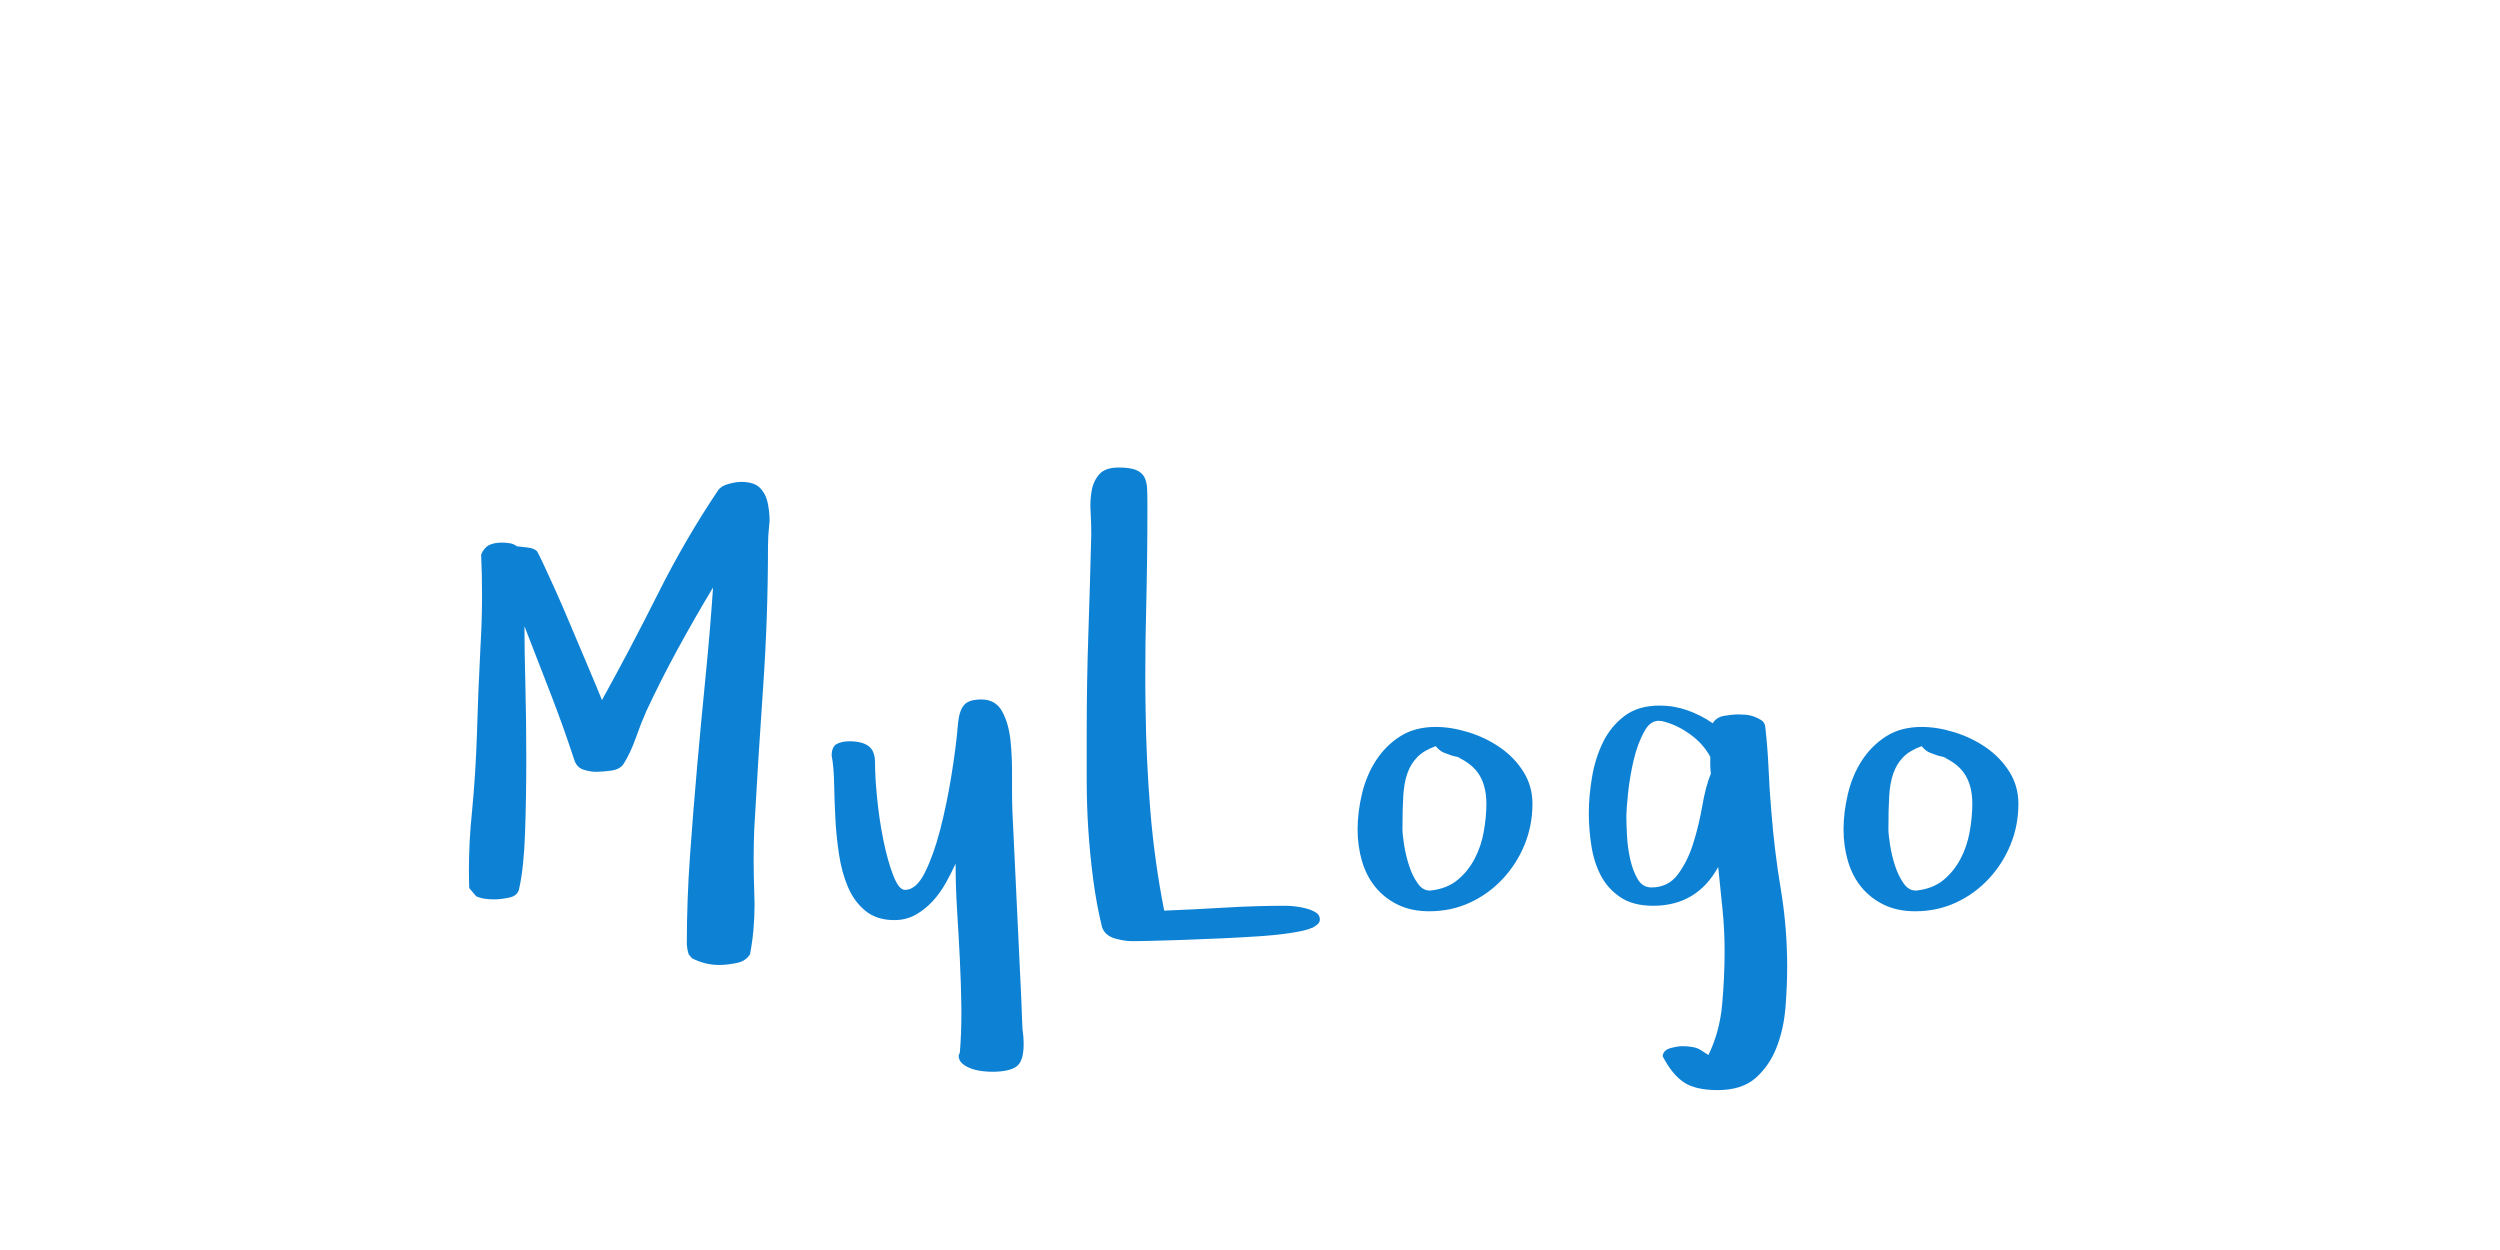 <?xml version="1.0"?>
<svg version="1.1" xmlns="http://www.w3.org/2000/svg" width="400px" height="200px" style="border: dashed 2px #aaa"><path fill="#0d81d4" d="M75.076,142.09q-0.049-1.465-0.049-2.93q0-4.59,0.488-9.229q0.586-6.152,0.781-12.109q0.195-6.982,0.586-14.502q0.244-4.102,0.244-8.105q0-3.271-0.146-6.494q0.488-1.123,1.294-1.514t2.026-0.391q0.586,0,1.245,0.098t1.147,0.488q0.684,0.098,1.685,0.195t1.538,0.586q0.195,0.293,1.001,2.002t1.904,4.15t2.295,5.298t2.295,5.42t1.904,4.517t1.001,2.441q4.59-8.301,8.984-17.065t9.619-16.528q0.488-0.684,1.685-1.001t1.978-0.317q2.1,0,3.052,1.001t1.245,2.563q0.195,0.977,0.244,2.1q0.049,0.586-0.049,1.221q-0.195,1.807-0.195,3.418q0,11.377-0.781,22.583t-1.416,22.632q-0.098,2.344-0.098,4.883t0.098,5.273q0.049,0.977,0.049,1.904q0,4.297-0.732,8.008q-0.684,1.123-2.246,1.416t-2.637,0.293q-2.295,0-4.395-1.074l-0.537-0.635l-0.195-0.781t-0.098-0.781q0-7.08,0.513-14.258t1.147-14.331t1.343-14.282t1.196-14.258q-2.881,4.785-5.591,9.741t-5.103,10.083q-0.879,2.002-1.685,4.297t-1.929,4.102q-0.586,0.879-1.978,1.074t-2.417,0.195q-0.977,0-2.026-0.342t-1.44-1.465q-1.807-5.518-3.857-10.791t-4.15-10.693q0,3.613,0.146,9.351t0.146,11.89t-0.195,11.768t-0.928,8.887q-0.195,1.221-1.587,1.514t-2.417,0.293q-0.781,0-1.489-0.098t-1.392-0.391z M133.068,120.898q0-1.416,0.806-1.855t2.026-0.439q2.002,0,3.052,0.757t1.05,2.661q0,2.295,0.342,5.737t1.001,6.689t1.562,5.591t1.88,2.344q1.807,0,3.198-2.783t2.441-6.836t1.807-8.716t1.05-8.325q0.195-2.002,0.952-2.905t2.759-0.903q2.295,0,3.345,1.904t1.343,4.688q0.244,2.393,0.244,4.98l0,0.83l0,1.953q0,1.855,0.049,3.32l1.416,29.932l0.195,4.98q0.098,0.684,0.146,1.294t0.049,1.294q0,2.783-1.196,3.589t-3.882,0.806q-0.586,0-1.489-0.098t-1.758-0.391t-1.465-0.806t-0.61-1.294l0.195-0.488q0.244-2.93,0.244-6.152l0-1.025q-0.049-3.809-0.244-7.715t-0.439-7.812t-0.244-7.52q-0.684,1.514-1.587,3.125t-2.1,2.905t-2.71,2.148t-3.418,0.854q-2.783,0-4.59-1.465t-2.808-3.809t-1.44-5.249t-0.586-5.811t-0.195-5.542t-0.391-4.443z M173.872,124.902l0-7.715q0-8.008,0.269-15.894t0.464-15.894q0-1.514-0.098-3.369q-0.049-0.537-0.049-1.025q0-1.221,0.195-2.393q0.244-1.562,1.196-2.686t3.149-1.123q1.807,0,2.759,0.391t1.343,1.147t0.439,1.904t0.049,2.661q0,8.105-0.195,16.26q-0.146,5.42-0.146,10.84q0,2.734,0.049,5.469q0.098,8.105,0.757,16.211t2.222,16.016q4.883-0.195,9.766-0.488t9.766-0.293q0.488,0,1.392,0.098t1.807,0.342t1.538,0.635t0.635,1.123q0,0.488-0.439,0.83t-0.83,0.537l-0.098,0q-0.781,0.391-3.101,0.757t-5.273,0.562t-6.201,0.342t-6.104,0.244t-4.956,0.146t-2.588,0.049l-0.439,0q-1.172,0-2.637-0.391q-1.758-0.488-2.197-1.904q-0.879-3.613-1.392-7.495t-0.781-7.886t-0.269-8.008z M217.215,132.715q0-2.783,0.708-5.737t2.246-5.322t3.882-3.857t5.664-1.489q2.49,0,5.249,0.854t5.054,2.441t3.735,3.882t1.44,5.127q0,3.418-1.245,6.494t-3.491,5.493t-5.249,3.809t-6.519,1.392q-2.881,0-5.029-1.05t-3.589-2.808t-2.148-4.15t-0.708-5.078z M224.393,132.617q0,0.879,0.269,2.588t0.806,3.345t1.392,2.832t2.075,1.099q2.588-0.293,4.272-1.685t2.734-3.394t1.465-4.346t0.415-4.443q0-2.686-1.05-4.492t-3.442-2.93q0,0.098,0.098,0.098t0.098-0.098l-1.221-0.293q-0.488-0.195-1.196-0.439t-1.392-1.074q-1.904,0.684-2.954,1.758t-1.587,2.612t-0.659,3.687t-0.122,5.176z M254.211,130.078q0-2.686,0.513-5.737t1.758-5.591t3.442-4.199t5.615-1.66q2.295,0,4.443,0.757t4.053,2.075q0.586-0.977,1.855-1.196t2.246-0.22q0.391,0,1.099,0.049t1.392,0.293t1.196,0.586t0.61,0.977q0.391,3.418,0.537,6.812t0.439,6.763q0.488,6.299,1.514,12.451t1.025,12.451q0,2.979-0.269,6.445t-1.416,6.421t-3.345,4.907t-6.104,1.953q-3.516,0-5.396-1.245t-3.394-4.175q0.098-0.977,1.245-1.294t1.978-0.317q0.781,0,1.587,0.146t1.294,0.488l1.221,0.781q1.807-3.711,2.197-8.105t0.391-8.496q0-3.418-0.342-6.763t-0.684-6.714q-3.418,6.201-10.4,6.201q-3.223,0-5.249-1.367t-3.125-3.467t-1.514-4.736t-0.415-5.273z M260.217,130.518q0,1.221,0.098,3.149t0.513,3.784t1.196,3.198t2.197,1.343q2.686,0,4.248-2.1t2.466-5.005t1.44-6.006t1.367-5.103q-0.098-0.684-0.098-1.343l0-1.343q-1.123-2.1-3.271-3.638t-4.443-2.075q-0.293-0.049-0.537-0.049q-1.367,0-2.246,1.611q-1.123,1.953-1.758,4.663t-0.903,5.347t-0.269,3.564z M294.966,132.715q0-2.783,0.708-5.737t2.246-5.322t3.882-3.857t5.664-1.489q2.49,0,5.249,0.854t5.054,2.441t3.735,3.882t1.44,5.127q0,3.418-1.245,6.494t-3.491,5.493t-5.249,3.809t-6.519,1.392q-2.881,0-5.029-1.05t-3.589-2.808t-2.148-4.15t-0.708-5.078z M302.144,132.617q0,0.879,0.269,2.588t0.806,3.345t1.392,2.832t2.075,1.099q2.588-0.293,4.272-1.685t2.734-3.394t1.465-4.346t0.415-4.443q0-2.686-1.05-4.492t-3.442-2.93q0,0.098,0.098,0.098t0.098-0.098l-1.221-0.293q-0.488-0.195-1.196-0.439t-1.392-1.074q-1.904,0.684-2.954,1.758t-1.587,2.612t-0.659,3.687t-0.122,5.176z"/><path fill="#" d=""/></svg>
